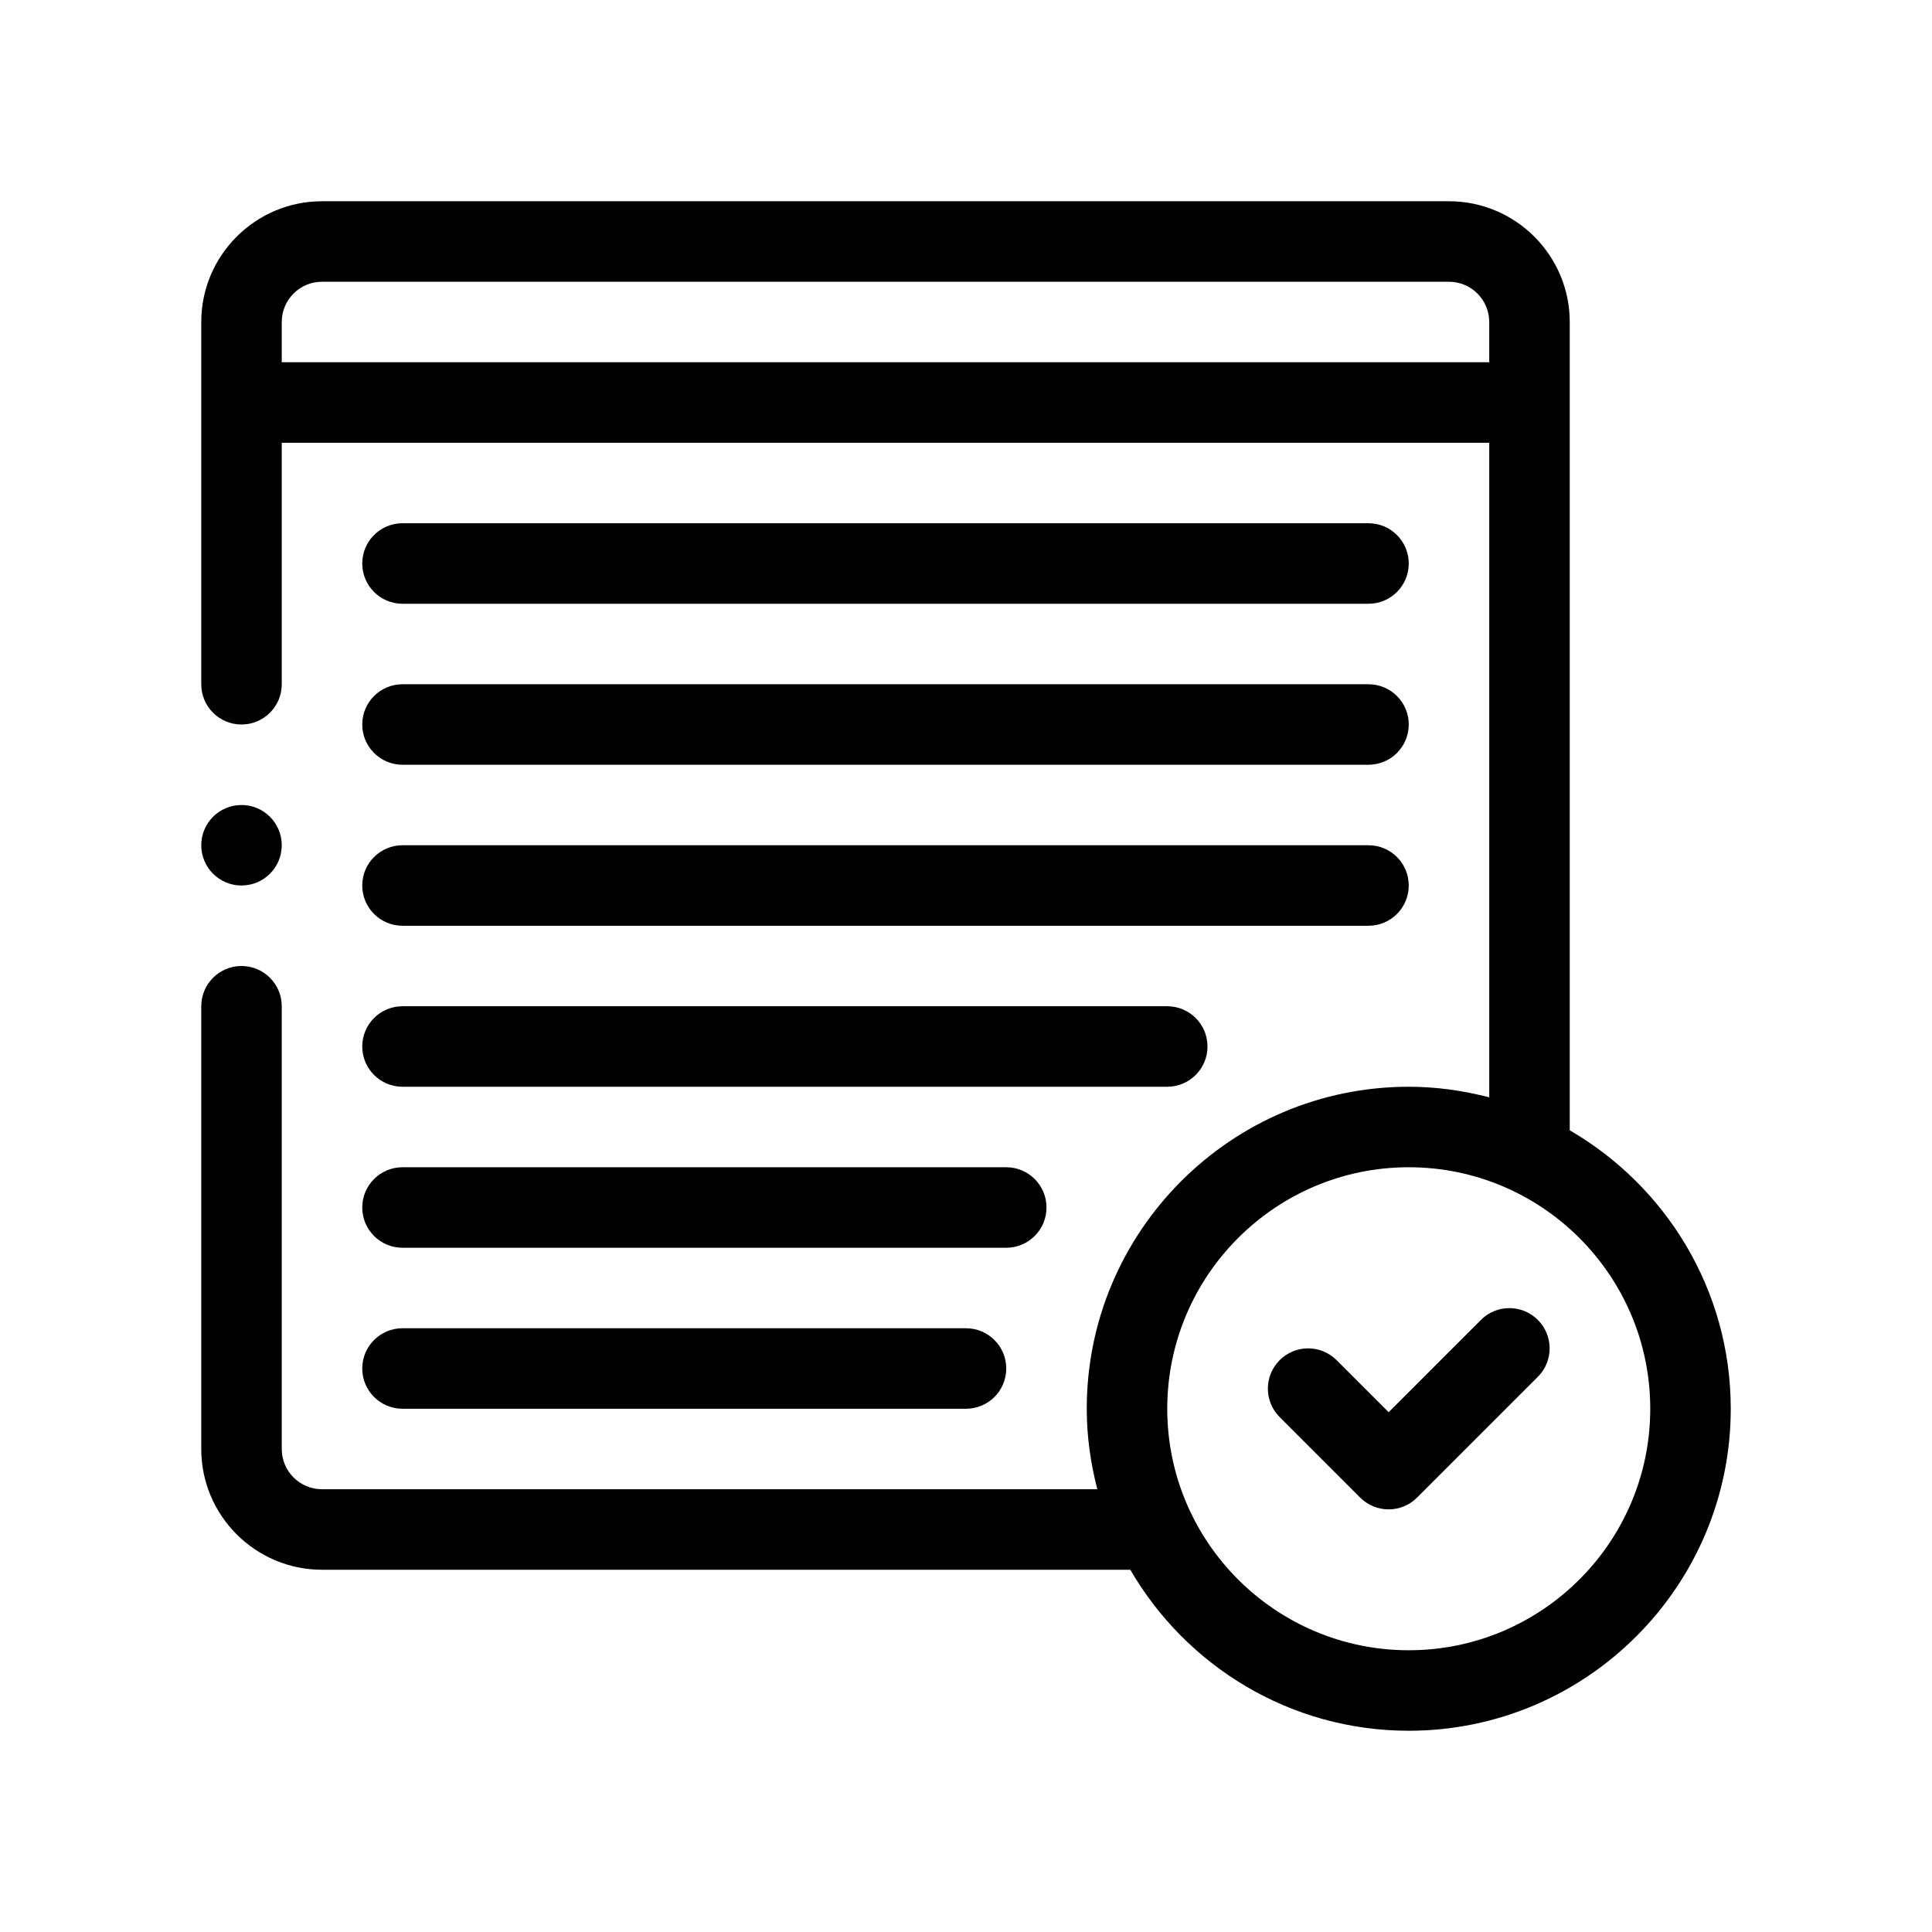 <?xml version="1.0" encoding="utf-8"?>
<!-- Generator: Adobe Illustrator 27.3.1, SVG Export Plug-In . SVG Version: 6.00 Build 0)  -->
<svg version="1.1" id="Outline" xmlns="http://www.w3.org/2000/svg" xmlns:xlink="http://www.w3.org/1999/xlink" x="0px" y="0px"
	 viewBox="0 0 48 48" enable-background="new 0 0 48 48" xml:space="preserve">
<g>
	<circle cx="6" cy="21" r="1"/>
	<path d="M10,15h24c0.552,0,1-0.447,1-1s-0.448-1-1-1H10c-0.552,0-1,0.447-1,1S9.448,15,10,15z"/>
	<path d="M10,19h24c0.552,0,1-0.447,1-1s-0.448-1-1-1H10c-0.552,0-1,0.447-1,1S9.448,19,10,19z"/>
	<path d="M10,35h14c0.552,0,1-0.447,1-1s-0.448-1-1-1H10c-0.552,0-1,0.447-1,1S9.448,35,10,35z"/>
	<path d="M10,31h15c0.552,0,1-0.447,1-1s-0.448-1-1-1H10c-0.552,0-1,0.447-1,1S9.448,31,10,31z"/>
	<path d="M10,27h19c0.552,0,1-0.447,1-1s-0.448-1-1-1H10c-0.552,0-1,0.447-1,1S9.448,27,10,27z"/>
	<path d="M10,23h24c0.552,0,1-0.447,1-1s-0.448-1-1-1H10c-0.552,0-1,0.447-1,1S9.448,23,10,23z"/>
	<path d="M39,28.082V8c0-1.654-1.346-3-3-3H8C6.346,5,5,6.346,5,8v9c0,0.553,0.448,1,1,1s1-0.447,1-1v-6h30v16.263
		C36.359,27.097,35.692,27,35,27c-4.411,0-8,3.589-8,8c0,0.692,0.097,1.359,0.263,2H8c-0.551,0-1-0.448-1-1
		V25c0-0.553-0.448-1-1-1s-1,0.447-1,1v11c0,1.654,1.346,3,3,3h20.082c1.386,2.387,3.964,4,6.918,4
		c4.411,0,8-3.589,8-8C43,32.047,41.387,29.468,39,28.082z M7,9V8c0-0.552,0.449-1,1-1h28c0.551,0,1,0.448,1,1
		v1H7z M35,41c-3.309,0-6-2.691-6-6s2.691-6,6-6s6,2.691,6,6S38.309,41,35,41z"/>
	<path d="M36.793,32.793L34.5,35.086l-1.293-1.293c-0.391-0.391-1.023-0.391-1.414,0
		s-0.391,1.023,0,1.414l2,2C33.988,37.402,34.244,37.5,34.5,37.5s0.512-0.098,0.707-0.293l3-3
		c0.391-0.391,0.391-1.023,0-1.414S37.184,32.402,36.793,32.793z"/>
</g>
</svg>
